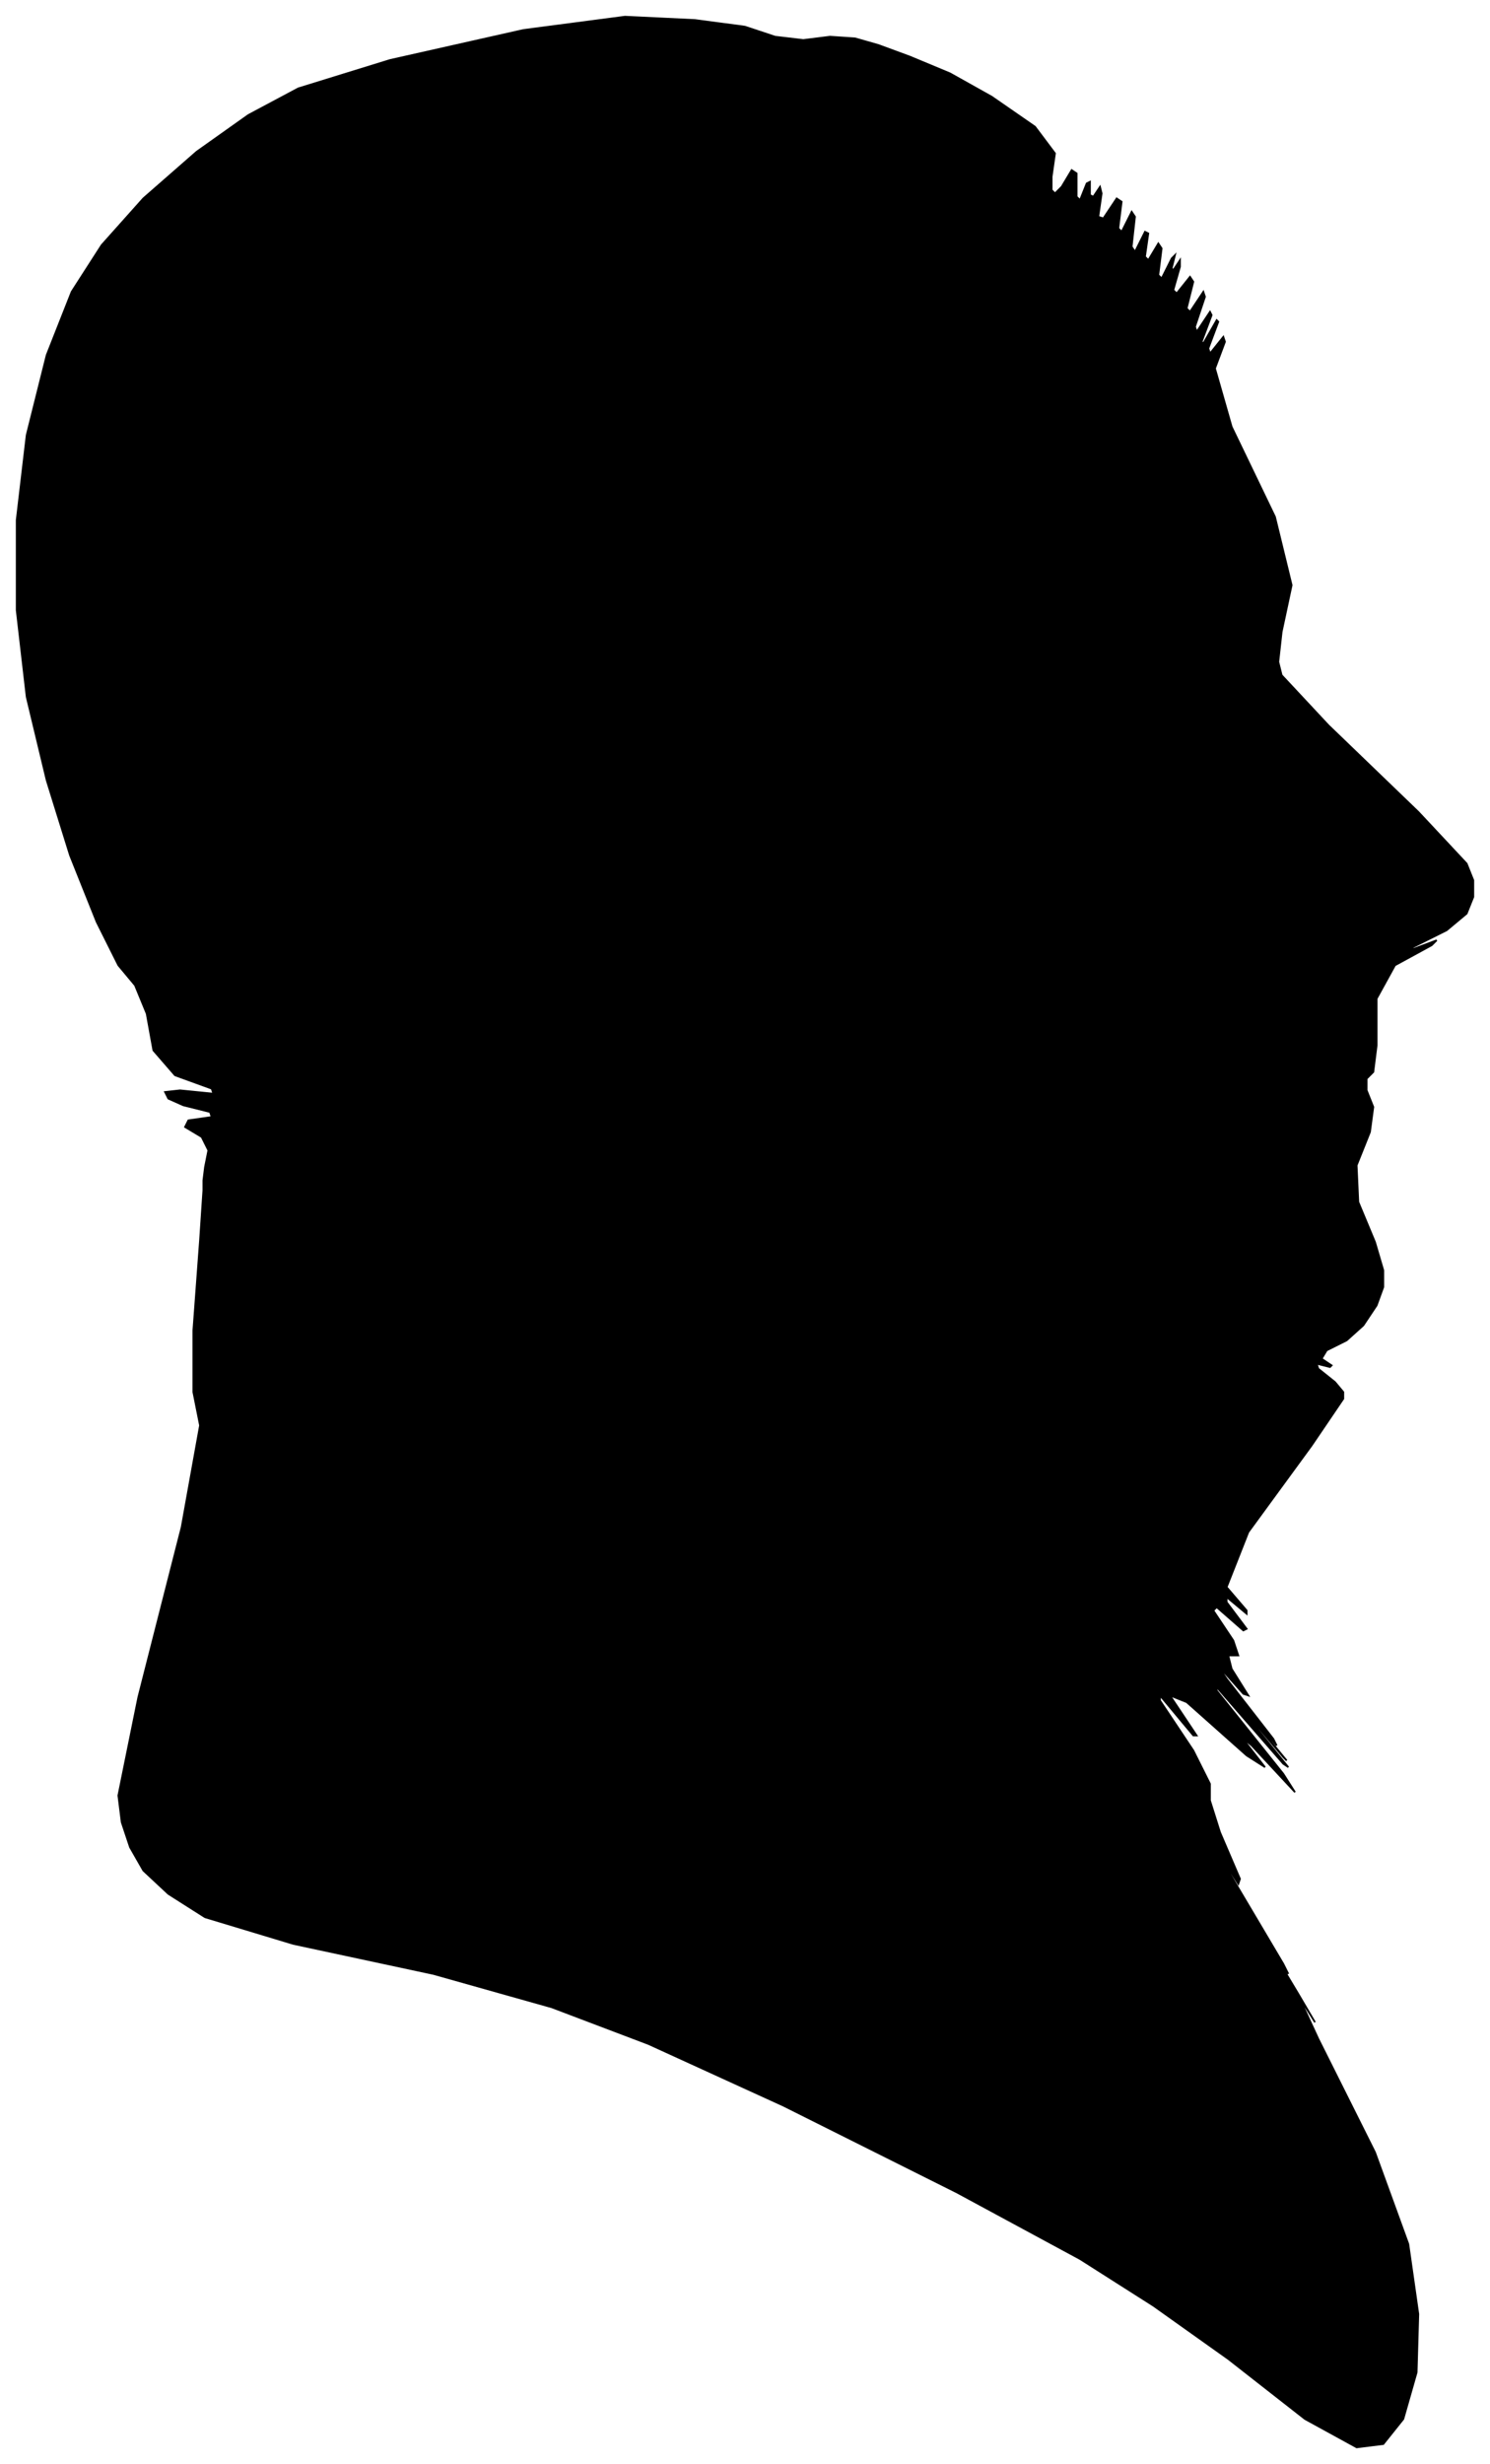 <?xml version="1.0" encoding="UTF-8"?>
<svg xmlns="http://www.w3.org/2000/svg" viewBox="284.00 217.00 894.00 1478.00">
  <path d="M 407.00 917.00 L 409.00 907.00 L 405.00 899.00 L 395.00 893.00 L 397.00 889.00 L 411.00 887.00 L 410.00 884.00 L 394.00 880.00 L 385.00 876.00 L 383.00 872.00 L 392.00 871.00 L 412.00 873.00 L 411.00 870.00 L 389.00 862.00 L 376.00 847.00 L 372.00 825.00 L 365.00 808.00 L 355.00 796.00 L 342.00 770.00 L 326.00 730.00 L 312.00 685.00 L 300.00 635.00 L 294.00 583.00 L 294.00 529.00 L 300.00 478.00 L 312.00 430.00 L 327.00 392.00 L 345.00 364.00 L 370.00 336.00 L 402.00 308.00 L 433.00 286.00 L 463.00 270.00 L 518.00 253.00 L 598.00 235.00 L 659.00 227.00 L 701.00 229.00 L 731.00 233.00 L 749.00 239.00 L 766.00 241.00 L 782.00 239.00 L 797.00 240.00 L 811.00 244.00 L 830.00 251.00 L 854.00 261.00 L 879.00 275.00 L 905.00 293.00 L 917.00 309.00 L 915.00 323.00 L 915.00 331.00 L 917.00 333.00 L 921.00 329.00 L 927.00 319.00 L 930.00 321.00 L 930.00 335.00 L 932.00 337.00 L 936.00 327.00 L 938.00 326.00 L 938.00 334.00 L 940.00 335.00 L 944.00 329.00 L 945.00 333.00 L 943.00 347.00 L 946.00 348.00 L 954.00 336.00 L 957.00 338.00 L 955.00 354.00 L 957.00 356.00 L 963.00 344.00 L 965.00 347.00 L 963.00 365.00 L 965.00 368.00 L 971.00 356.00 L 973.00 357.00 L 971.00 371.00 L 973.00 373.00 L 979.00 363.00 L 981.00 366.00 L 979.00 382.00 L 981.00 384.00 L 987.00 372.00 L 989.00 370.00 L 987.00 378.00 L 988.00 379.00 L 992.00 373.00 L 992.00 377.00 L 988.00 391.00 L 990.00 393.00 L 998.00 383.00 L 1000.00 386.00 L 996.00 402.00 L 998.00 404.00 L 1006.00 392.00 L 1007.00 395.00 L 1001.00 413.00 L 1002.00 416.00 L 1010.00 404.00 L 1011.00 406.00 L 1005.00 422.00 L 1006.00 423.00 L 1014.00 409.00 L 1015.00 410.00 L 1009.00 426.00 L 1010.00 429.00 L 1018.00 419.00 L 1019.00 422.00 L 1013.00 438.00 L 1023.00 473.00 L 1049.00 527.00 L 1059.00 568.00 L 1053.00 596.00 L 1051.00 614.00 L 1053.00 622.00 L 1081.00 652.00 L 1135.00 704.00 L 1164.00 735.00 L 1168.00 745.00 L 1168.00 755.00 L 1164.00 765.00 L 1152.00 775.00 L 1132.00 785.00 L 1130.00 787.00 L 1146.00 781.00 L 1143.00 784.00 L 1121.00 796.00 L 1110.00 816.00 L 1110.00 844.00 L 1108.00 860.00 L 1104.00 864.00 L 1104.00 871.00 L 1108.00 881.00 L 1106.00 896.00 L 1098.00 916.00 L 1099.00 938.00 L 1109.00 962.00 L 1114.00 979.00 L 1114.00 989.00 L 1110.00 1000.00 L 1102.00 1012.00 L 1092.00 1021.00 L 1080.00 1027.00 L 1077.00 1032.00 L 1083.00 1036.00 L 1082.00 1037.00 L 1074.00 1035.00 L 1075.00 1038.00 L 1085.00 1046.00 L 1090.00 1052.00 L 1090.00 1056.00 L 1071.00 1084.00 L 1033.00 1136.00 L 1020.00 1169.00 L 1032.00 1183.00 L 1032.00 1185.00 L 1020.00 1175.00 L 1020.00 1178.00 L 1032.00 1194.00 L 1030.00 1195.00 L 1014.00 1181.00 L 1012.00 1183.00 L 1024.00 1201.00 L 1027.00 1210.00 L 1021.00 1210.00 L 1023.00 1218.00 L 1033.00 1234.00 L 1030.00 1233.00 L 1014.00 1215.00 L 1020.00 1224.00 L 1048.00 1260.00 L 1050.00 1264.00 L 1026.00 1236.00 L 1028.00 1239.00 L 1056.00 1273.00 L 1054.00 1271.00 L 1022.00 1233.00 L 1023.00 1235.00 L 1057.00 1277.00 L 1054.00 1275.00 L 1014.00 1229.00 L 1014.00 1231.00 L 1054.00 1281.00 L 1061.00 1292.00 L 1035.00 1264.00 L 1029.00 1259.00 L 1043.00 1277.00 L 1032.00 1270.00 L 996.00 1238.00 L 986.00 1234.00 L 1002.00 1258.00 L 1000.00 1258.00 L 980.00 1234.00 L 980.00 1237.00 L 1000.00 1267.00 L 1010.00 1287.00 L 1010.00 1297.00 L 1016.00 1316.00 L 1028.00 1344.00 L 1027.00 1347.00 L 1013.00 1325.00 L 1022.00 1341.00 L 1054.00 1395.00 L 1057.00 1401.00 L 1031.00 1359.00 L 1033.00 1363.00 L 1063.00 1413.00 L 1073.00 1430.00 L 1063.00 1414.00 L 1075.00 1440.00 L 1109.00 1508.00 L 1129.00 1563.00 L 1135.00 1605.00 L 1134.00 1640.00 L 1126.00 1668.00 L 1114.00 1683.00 L 1098.00 1685.00 L 1067.00 1668.00 L 1021.00 1632.00 L 976.00 1600.00 L 932.00 1572.00 L 858.00 1532.00 L 754.00 1480.00 L 673.00 1443.00 L 615.00 1421.00 L 544.00 1401.00 L 460.00 1383.00 L 407.00 1367.00 L 385.00 1353.00 L 370.00 1339.00 L 362.00 1325.00 L 357.00 1310.00 L 355.00 1294.00 L 367.00 1235.00 L 393.00 1133.00 L 404.00 1072.00 L 400.00 1052.00 L 400.00 1015.00 L 404.00 961.00 L 406.00 931.00 L 406.00 925.00 L 407.00 917.00 Z" fill="black" stroke="black" stroke-width="1"/>
</svg>